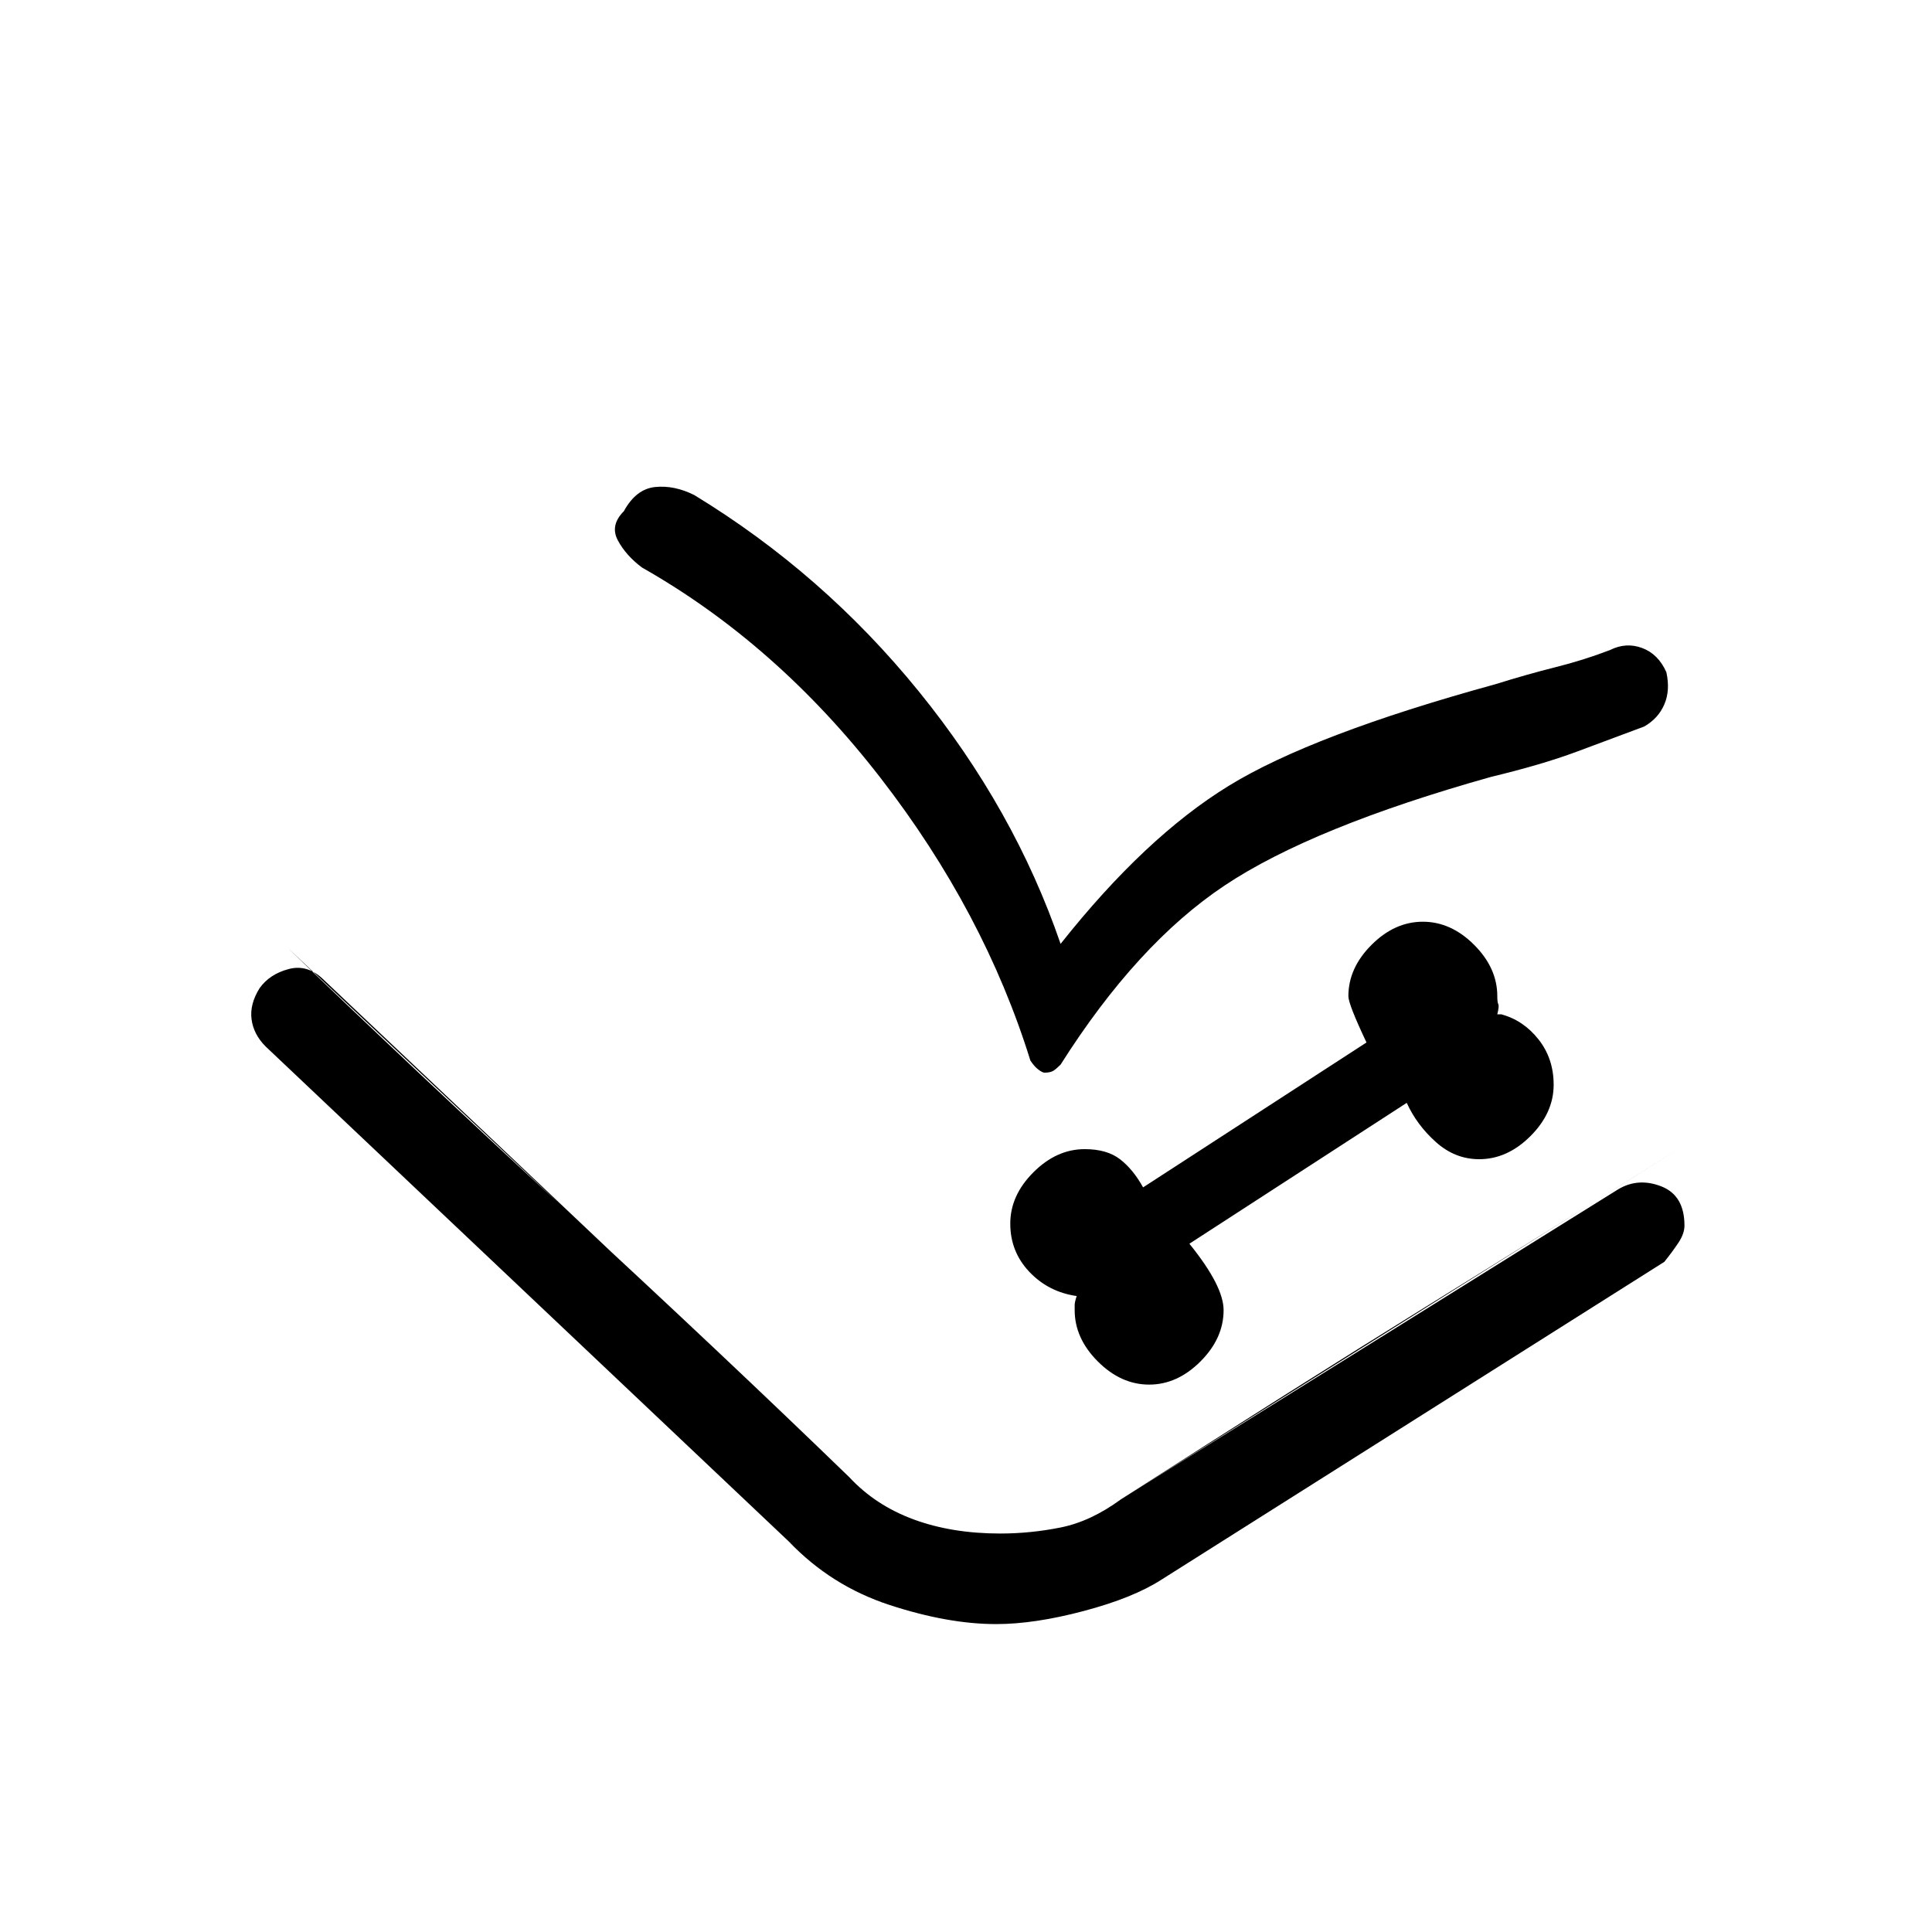 <svg xmlns="http://www.w3.org/2000/svg" height="20" viewBox="0 -960 960 960" width="20"><path d="M495-153q-24 0-53-9.5T392-194L132-440q-6-6-7-13.5t4-15.5q5-7 14.5-9.5T161-473l261 247q13 14 32 21t43 7q15 0 30-3t30-14l247-154q10-6 21.5-1.5T837-351q0 4-3 8.5t-7 9.5L577-175q-14 9-38.5 15.5T495-153Zm76-119q14 0 25.5-11.5T608-309q0-12-17-33l108-70q5 11 14.5 19.5T735-384q14 0 25.5-11.5T772-421q0-13-7.5-22.5T746-456h-2q1-4 .5-5t-.5-4q0-14-11.5-25.5T707-502q-14 0-25.5 11.5T670-465q0 4 9 23l-111 72q-5-9-11.5-14t-17.5-5q-14 0-25.5 11.5T502-352q0 14 9.5 24t23.5 12q-1 3-1 4.5v2.5q0 14 11.5 25.5T571-272Zm-44-219q42-53 83.5-78.5T743-620q16-5 30-8.5t27-8.5q8-4 16-1t12 12q2 9-1 16t-10 11q-16 6-33.5 12.5T741-574q-89 25-132.5 54T527-431q-2 2-3.5 3t-4.5 1q-1 0-3-1.5t-4-4.5q-23-74-74.5-140.5T319-678q-8-6-12-13.5t3-14.5q6-11 15.5-12t19.5 4q64 39 111.5 97.5T527-491Zm-384 2q61 59 138.5 130.5T422-226q13 14 32 21t43 7q15 0 30-3t30-14q89-57 152-96t128-80L557-215q-15 11-30 14t-30 3q-24 0-43-7t-32-21L143-489Z"/></svg>
